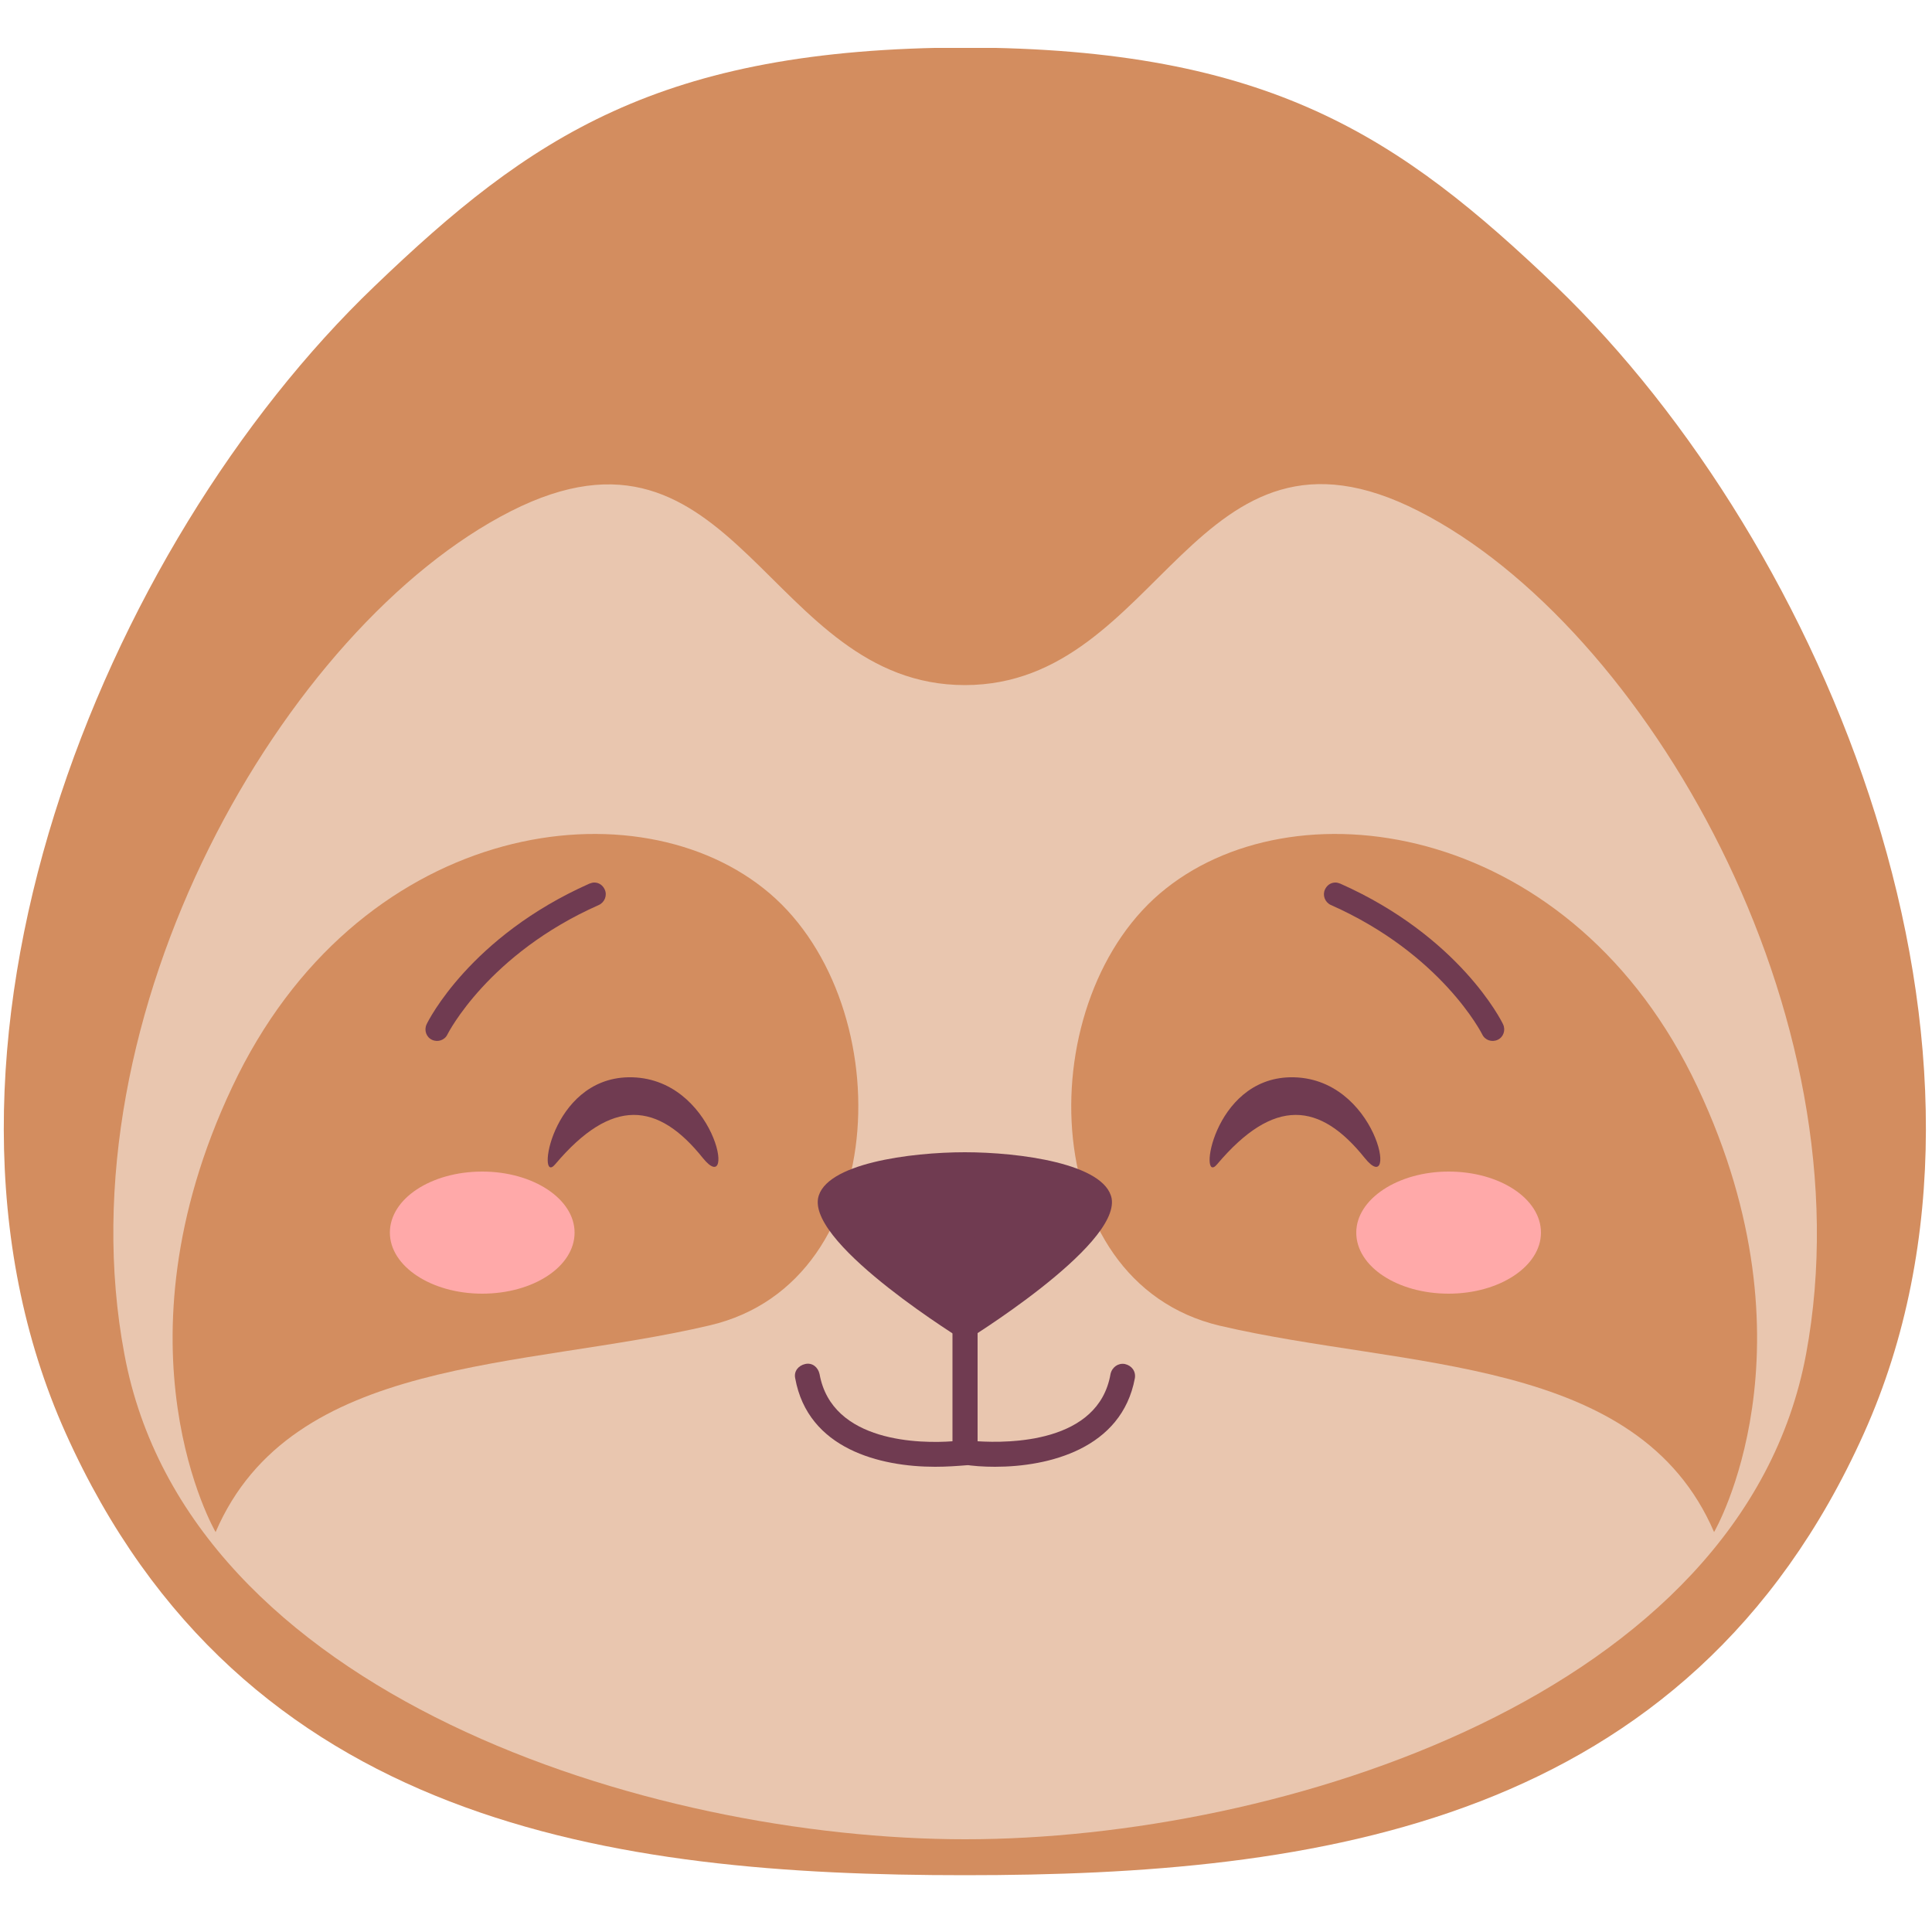 <?xml version="1.0" encoding="utf-8"?>
<!-- Generator: Adobe Illustrator 27.0.1, SVG Export Plug-In . SVG Version: 6.00 Build 0)  -->
<svg version="1.1" id="Camada_1" xmlns="http://www.w3.org/2000/svg" xmlns:xlink="http://www.w3.org/1999/xlink" x="0px" y="0px"
	 viewBox="0 0 500 500" style="enable-background:new 0 0 500 500;" xml:space="preserve">
<style type="text/css">
	.st0{clip-path:url(#SVGID_00000054233656397497819270000014045100304218638721_);}
	.st1{fill:#D38D5F;}
	.st2{fill:#E9C6AF;}
	.st3{fill:#FFA9A9;}
	.st4{fill:#703B51;}
</style>
<g>
	<g>
		<defs>
			<rect id="SVGID_1_" y="12.4" width="498.7" height="473"/>
		</defs>
		<clipPath id="SVGID_00000170980463329791661720000008612251811598501565_">
			<use xlink:href="#SVGID_1_"  style="overflow:visible;"/>
		</clipPath>
		<g style="clip-path:url(#SVGID_00000170980463329791661720000008612251811598501565_);">
			<path class="st1" d="M482.4,370.9c-45.6,101.6-141.8,114.4-232.7,114.4S62.6,472.5,17,370.9c-44.2-98.5,9.8-229.7,79.9-296.8
				c40.2-38.6,73.7-61.6,152.9-61.8c79,0.2,112.5,23.2,152.9,61.8C472.6,141.3,526.6,272.5,482.4,370.9z"/>
		</g>
	</g>
</g>
<path class="st2" d="M467.4,350.5C450.9,438.7,331.3,476,249.8,476c-81.7,0-201.2-37.3-217.6-125.5c-16.6-88.2,41.7-188.6,100-218.2
	s66.4,45,117.5,45s59.2-74.8,117.5-45C425.6,162,483.8,262.4,467.4,350.5z"/>
<path class="st1" d="M55.8,396.5c0,0-27.7-47.4,4.3-115.2c32-67.9,102.5-79.1,137.5-51.4c35.1,27.6,34.3,101.8-13.9,113.1
	C135.3,354.4,75.5,350.7,55.8,396.5z M443.6,396.5c0,0,27.7-47.4-4.3-115.2c-32-67.9-102.5-79.1-137.5-51.4
	c-35.1,27.6-34.4,101.8,13.9,113.2C364,354.4,423.9,350.7,443.6,396.5z"/>
<path class="st3" d="M148.7,319c0,8.8-10.7,15.8-23.9,15.8s-23.9-7.1-23.9-15.8c0-8.8,10.7-15.8,23.9-15.8S148.7,310.3,148.7,319z"
	/>
<path class="st3" d="M351,319c0,8.8,10.7,15.8,23.9,15.8c13.2,0,23.9-7.1,23.9-15.8c0-8.8-10.7-15.8-23.9-15.8
	C361.8,303.2,351,310.3,351,319z"/>
<path class="st4" d="M249.7,298.2c-14,0-36.4,2.9-38,12c-2,12.4,38,36.9,38,36.9s40-24.5,38-36.9C286,301.1,263.7,298.2,249.7,298.2
	z"/>
<path class="st4" d="M242,379.6c-14.2,0-32.9-4.6-36.2-22.9c-0.4-1.8,0.8-3.3,2.6-3.7c1.8-0.4,3.3,0.8,3.7,2.6
	c3.2,17.9,26.4,18,34.4,17.4v-50.2c0-1.8,1.4-3.2,3.2-3.2s3.2,1.4,3.2,3.2V376c0,1.5-1.2,3-2.7,3.2C247.7,379.4,245,379.6,242,379.6
	z"/>
<path class="st4" d="M257.5,379.6c-3,0-5.8-0.2-8.2-0.6c-1.5-0.2-2.7-1.5-2.7-3.2v-53.2c0-1.8,1.4-3.2,3.2-3.2s3.2,1.4,3.2,3.2V373
	c8.1,0.5,31.3,0.5,34.4-17.4c0.4-1.8,2-2.9,3.7-2.6c1.8,0.4,2.9,1.9,2.6,3.7C290.3,374.9,271.5,379.6,257.5,379.6z"/>
<path class="st4" d="M353.2,299.7c8.9,11,3.3-21.3-19.3-20.9c-20.2,0.4-23.8,28.4-18.9,22.5C329.7,283.9,341.6,285.2,353.2,299.7z"
	/>
<g>
	<path class="st4" d="M153.8,228.4c1.2,0,2.2,0.7,2.7,1.8c0.7,1.5,0,3.3-1.5,4c-28.7,12.7-39.1,33.3-39.2,33.5
		c-0.7,1.5-2.5,2.1-4,1.4c-1.5-0.7-2.1-2.5-1.4-4c0.4-0.9,11.3-22.7,42.1-36.4C153,228.5,153.4,228.4,153.8,228.4z"/>
</g>
<g>
	<path class="st4" d="M346.9,228.7c30.8,13.7,41.7,35.5,42.1,36.4c0.7,1.5,0.1,3.3-1.4,4c-1.5,0.7-3.3,0.1-4-1.4
		c-0.1-0.2-10.5-20.8-39.2-33.5c-1.5-0.7-2.2-2.5-1.5-4c0.5-1.1,1.5-1.8,2.7-1.8C346,228.4,346.4,228.5,346.9,228.7z"/>
</g>
<path class="st4" d="M181.9,299.7c8.9,11,3.3-21.3-19.3-20.9c-20.2,0.4-23.8,28.4-18.9,22.5C158.4,283.9,170.3,285.2,181.9,299.7z"
	/>
</svg>
